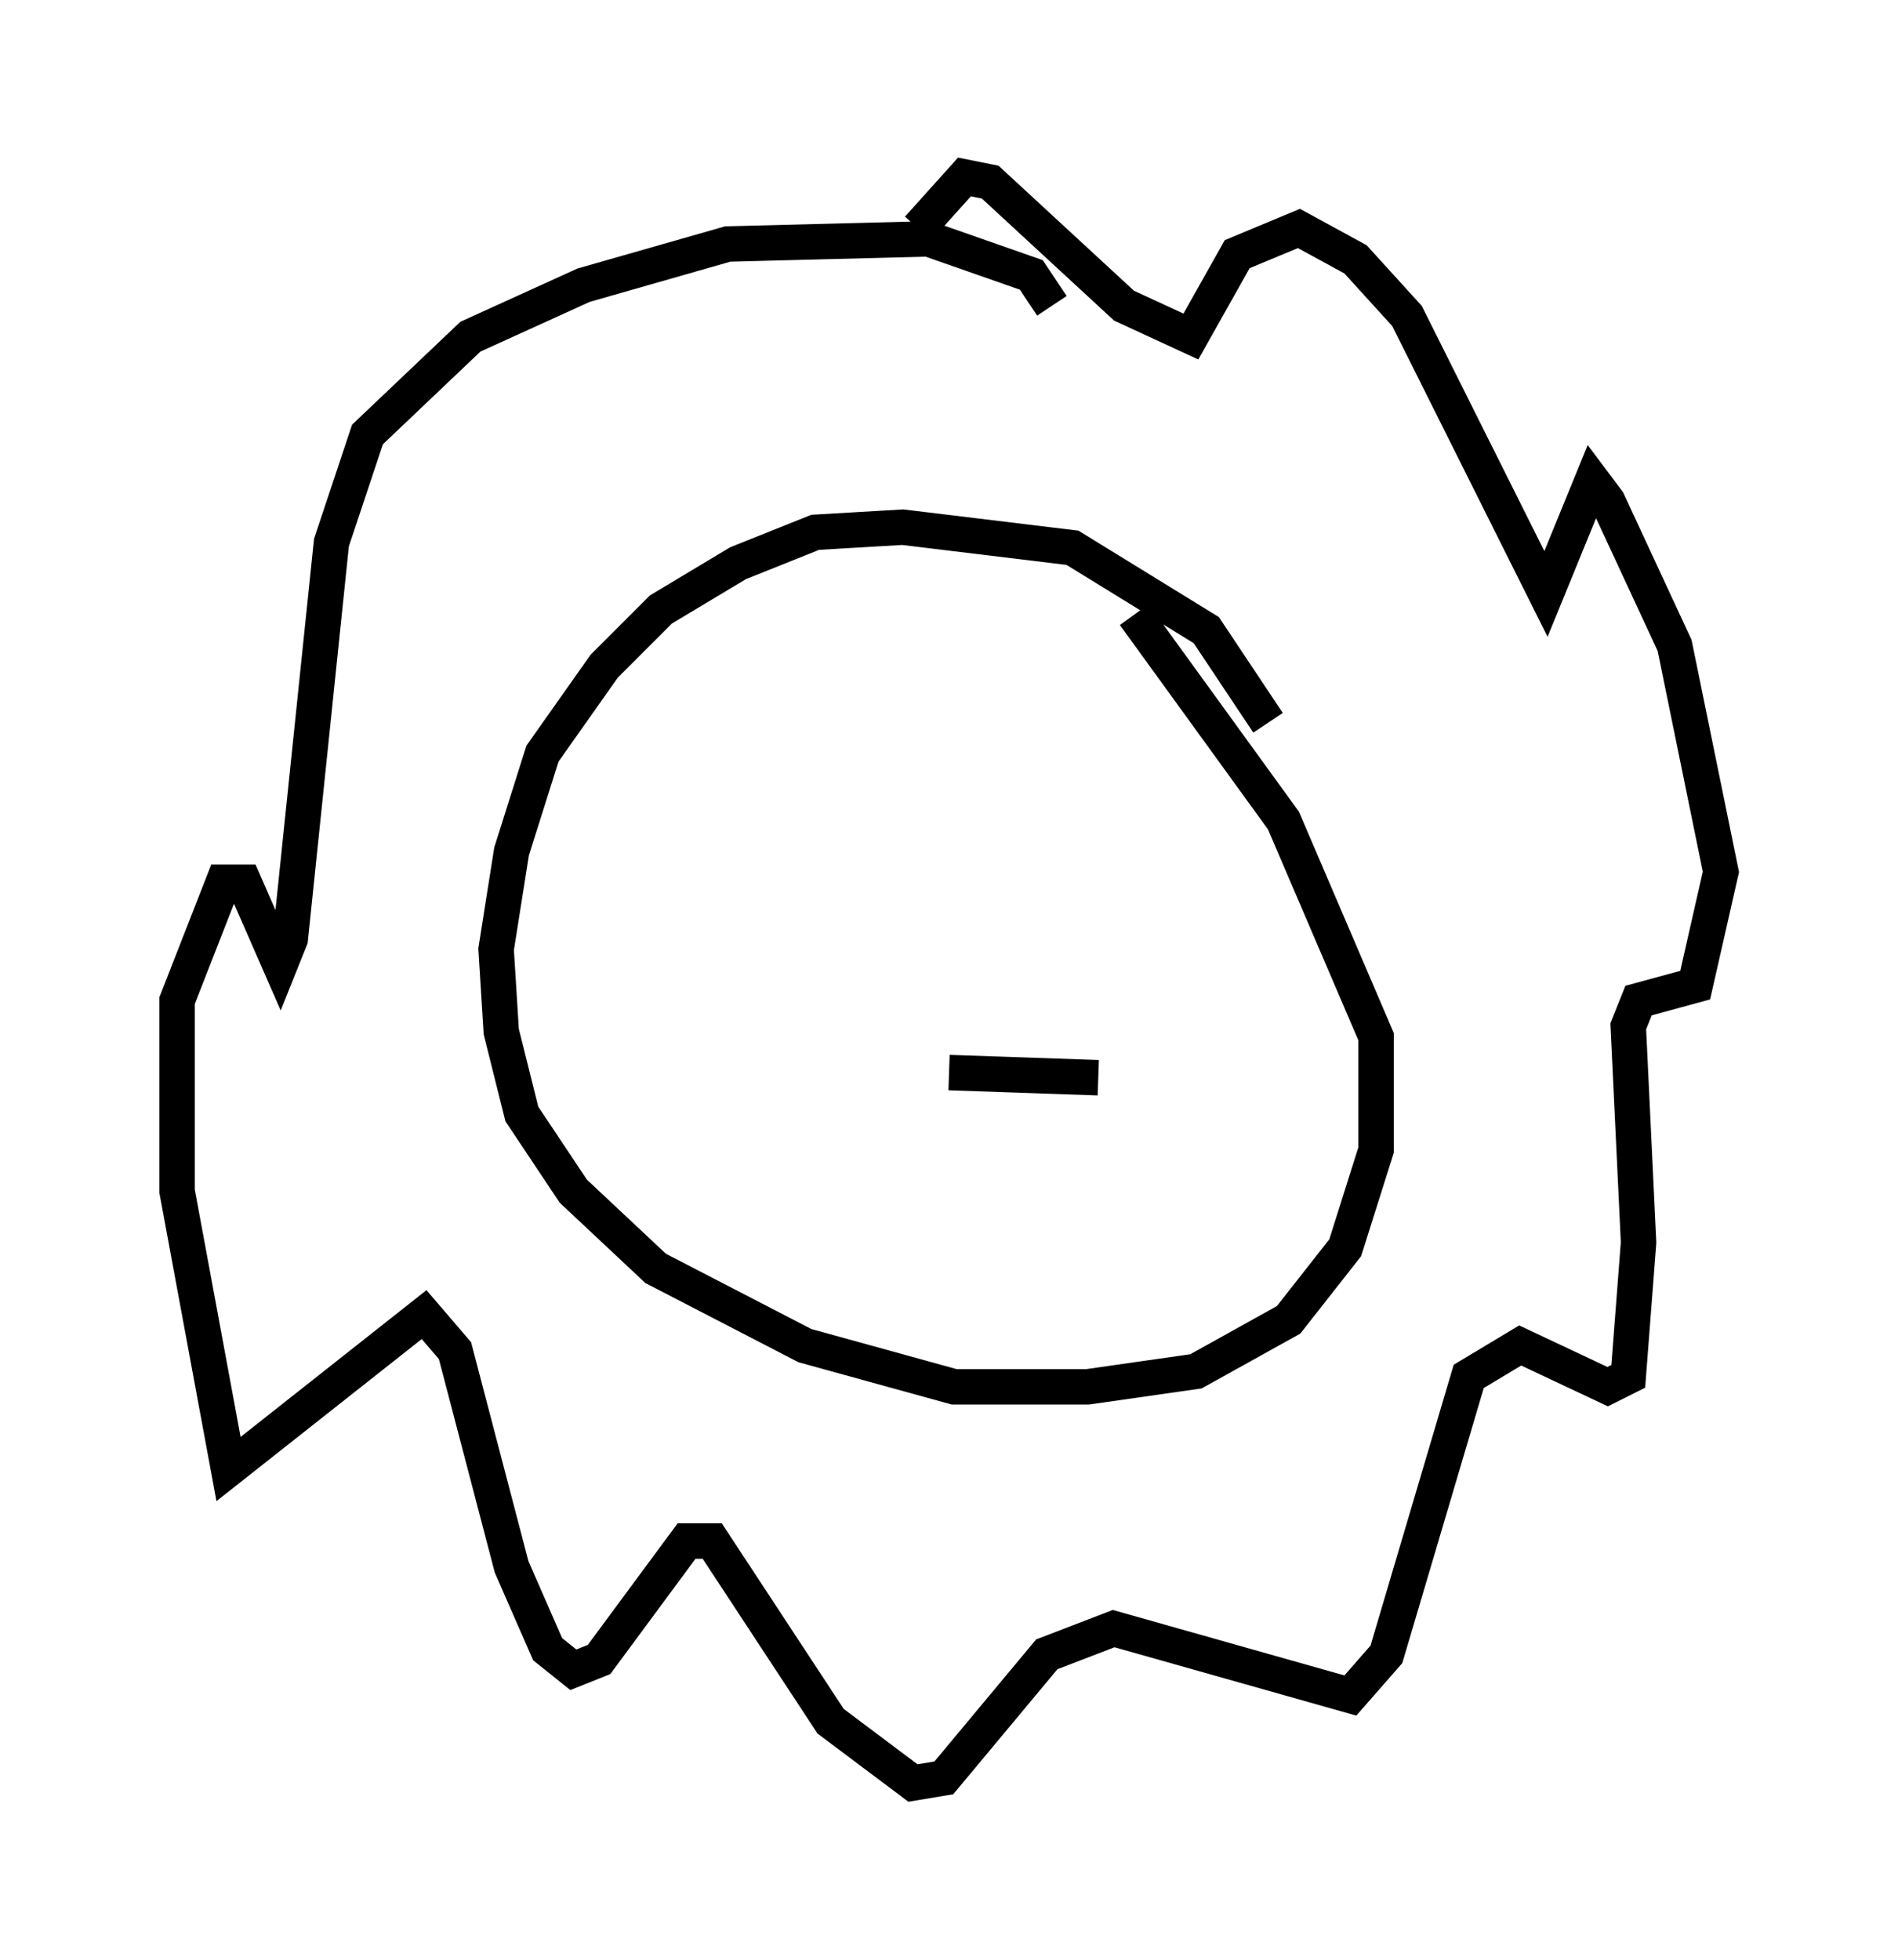 <?xml version="1.0" encoding="utf-8" ?>
<svg baseProfile="full" height="55.318" version="1.1" width="53.575" xmlns="http://www.w3.org/2000/svg" xmlns:ev="http://www.w3.org/2001/xml-events" xmlns:xlink="http://www.w3.org/1999/xlink"><defs /><rect fill="white" height="55.318" width="53.575" x="0" y="0" /><path d="M36.084, 22.285 m-0.291, -1.888 l-1.743, -2.615 -3.777, -2.324 l-4.793, -0.581 -2.469, 0.145 l-2.179, 0.872 -2.179, 1.307 l-1.598, 1.598 -1.743, 2.469 l-0.872, 2.76 -0.436, 2.76 l0.145, 2.324 0.581, 2.324 l1.453, 2.179 2.324, 2.179 l4.212, 2.179 4.212, 1.162 l3.777, 0.0 3.05, -0.436 l2.615, -1.453 1.598, -2.034 l0.872, -2.76 0.0, -3.196 l-2.615, -6.101 -4.212, -5.81 m-2.324, -8.715 l-0.581, -0.872 -2.905, -1.017 l-5.665, 0.145 -4.067, 1.162 l-3.196, 1.453 -2.905, 2.76 l-1.017, 3.05 -1.162, 11.184 l-0.291, 0.726 -1.017, -2.324 l-0.581, 0.0 -1.307, 3.341 l0.0, 5.374 1.453, 7.844 l5.52, -4.358 0.872, 1.017 l1.598, 6.101 1.017, 2.324 l0.726, 0.581 0.726, -0.291 l2.469, -3.341 0.726, 0.0 l3.341, 5.084 2.324, 1.743 l0.872, -0.145 2.905, -3.486 l1.888, -0.726 6.682, 1.888 l1.017, -1.162 2.324, -7.844 l1.453, -0.872 2.469, 1.162 l0.581, -0.291 0.291, -3.777 l-0.291, -6.101 0.291, -0.726 l1.598, -0.436 0.726, -3.196 l-1.307, -6.391 -1.888, -4.067 l-0.436, -0.581 -1.307, 3.196 l-3.922, -7.844 -1.453, -1.598 l-1.598, -0.872 -1.743, 0.726 l-1.307, 2.324 -1.888, -0.872 l-3.777, -3.486 -0.726, -0.145 l-1.307, 1.453 m5.084, 23.966 l-4.212, -0.145 " fill="none" stroke="black" stroke-width="1" /></svg>